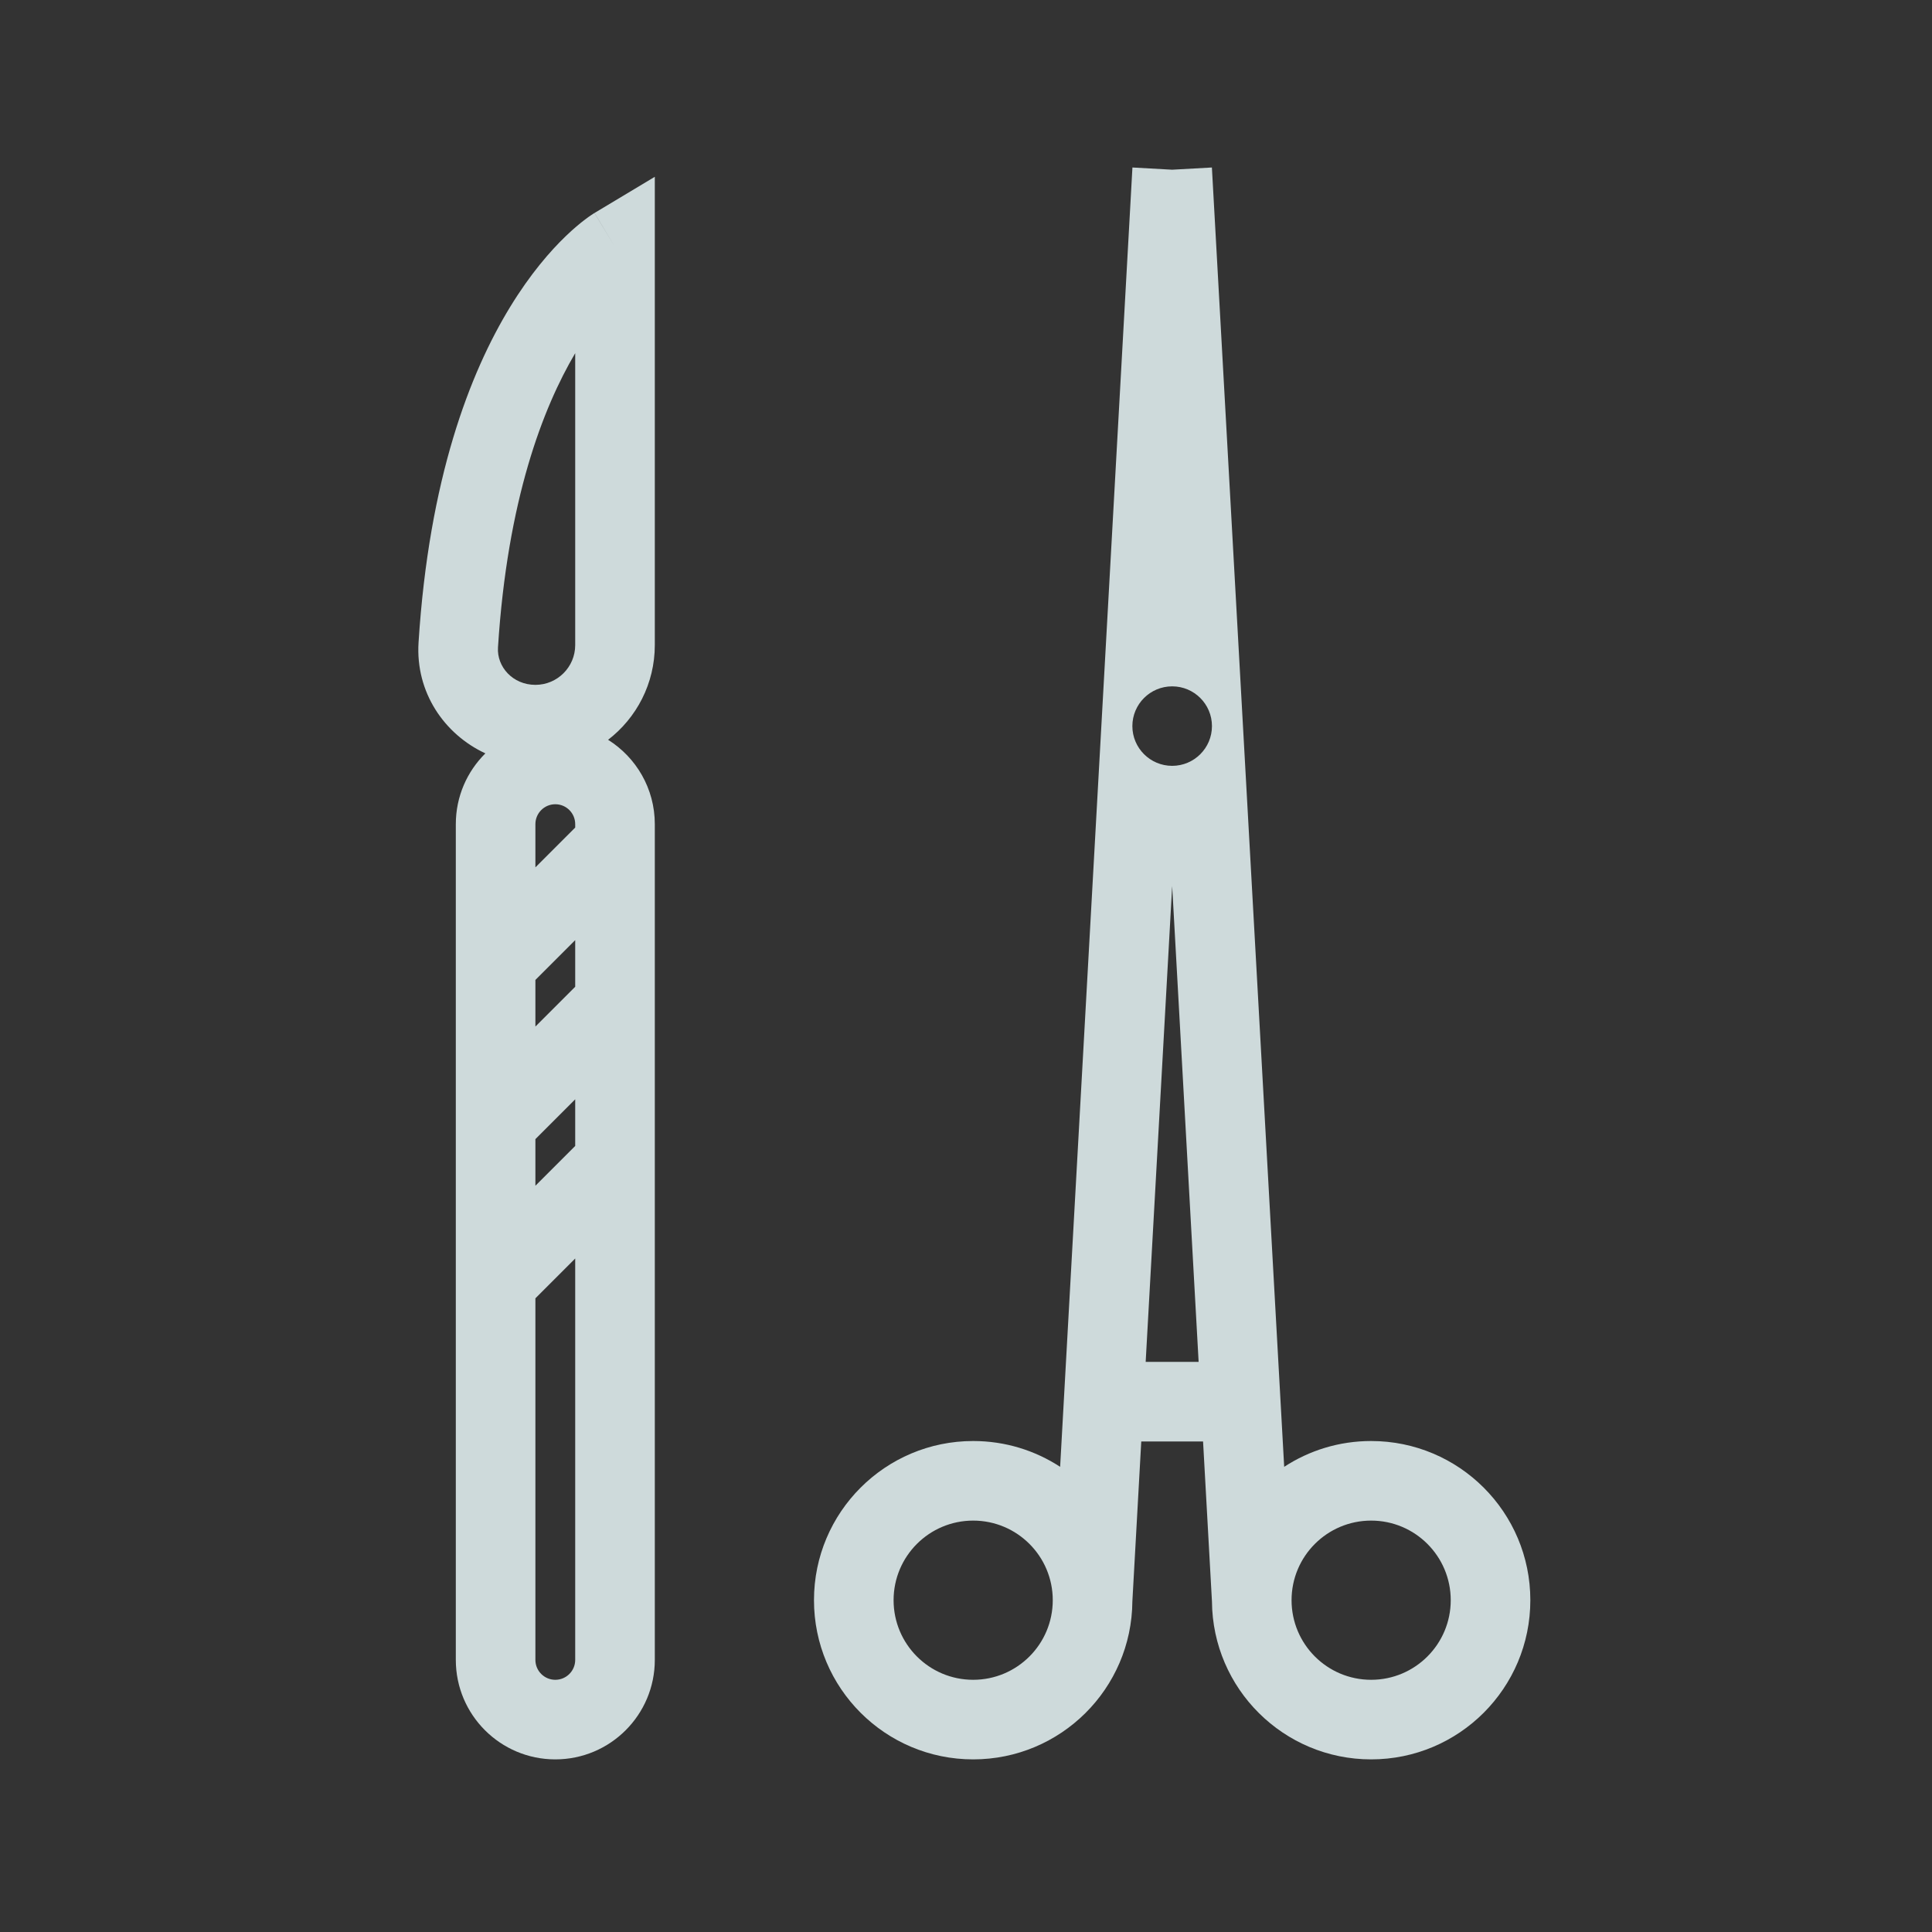 <svg width="98" height="98" viewBox="0 0 98 98" fill="none" xmlns="http://www.w3.org/2000/svg">
<rect x="0" y="0" width="98" height="98" fill="#333333" stroke="none"/>
<g id="surgical_sterilization">
<path id="Vector" fill-rule="evenodd" clip-rule="evenodd" d="M49.364 73.095C50.992 73.095 52.507 73.576 53.775 74.404L57.442 8.496L59.458 8.608L61.473 8.496L65.14 74.404C66.408 73.576 67.923 73.095 69.551 73.095C74.011 73.095 77.626 76.71 77.626 81.169C77.626 85.629 74.011 89.244 69.551 89.244C65.112 89.244 61.509 85.662 61.476 81.23L61.025 73.119H57.89L57.439 81.23C57.406 85.662 53.803 89.244 49.364 89.244C44.904 89.244 41.289 85.629 41.289 81.169C41.289 76.71 44.904 73.095 49.364 73.095ZM59.458 44.945L60.8 69.082H58.114L59.458 44.945ZM59.458 38.847C60.572 38.847 61.476 37.944 61.476 36.831C61.476 35.718 60.572 34.815 59.458 34.815C58.343 34.815 57.439 35.718 57.439 36.831C57.439 37.944 58.343 38.847 59.458 38.847ZM49.364 77.132C47.134 77.132 45.327 78.94 45.327 81.169C45.327 83.399 47.134 85.207 49.364 85.207C51.594 85.207 53.401 83.399 53.401 81.169C53.401 78.94 51.594 77.132 49.364 77.132ZM65.514 81.169C65.514 78.94 67.321 77.132 69.551 77.132C71.781 77.132 73.588 78.94 73.588 81.169C73.588 83.399 71.781 85.207 69.551 85.207C67.321 85.207 65.514 83.399 65.514 81.169Z" fill="#E9F7F8" fill-opacity="0.85"/>
<path id="Vector_2" fill-rule="evenodd" clip-rule="evenodd" d="M33.215 8.968L30.157 10.802L31.196 12.533C30.157 10.802 30.154 10.804 30.154 10.804L30.151 10.806L30.145 10.81L30.13 10.819L30.093 10.842C30.065 10.86 30.03 10.882 29.99 10.91C29.909 10.964 29.803 11.038 29.677 11.134C29.425 11.325 29.09 11.601 28.698 11.978C27.912 12.734 26.904 13.889 25.881 15.562C23.829 18.918 21.759 24.289 21.231 32.586C21.07 35.114 22.533 37.245 24.62 38.215C23.695 39.13 23.121 40.4 23.121 41.805V84.198C23.121 86.985 25.381 89.244 28.168 89.244C30.955 89.244 33.215 86.985 33.215 84.198V41.805C33.215 40.001 32.268 38.418 30.845 37.526C32.286 36.419 33.215 34.678 33.215 32.72V8.968ZM25.26 32.842C25.737 25.345 27.546 20.678 29.177 17.915V32.72C29.177 33.835 28.273 34.739 27.158 34.739C26.011 34.739 25.198 33.823 25.26 32.842ZM29.177 41.978V41.805C29.177 41.247 28.725 40.795 28.168 40.795C27.61 40.795 27.158 41.247 27.158 41.805V43.996L29.177 41.978ZM29.177 47.688V50.053L27.158 52.071V49.706L29.177 47.688ZM29.177 58.127V55.762L27.158 57.781V60.146L29.177 58.127ZM29.177 63.837V84.198C29.177 84.755 28.725 85.207 28.168 85.207C27.61 85.207 27.158 84.755 27.158 84.198V65.856L29.177 63.837Z" fill="#E9F7F8" fill-opacity="0.85"/>
</g>
</svg>
